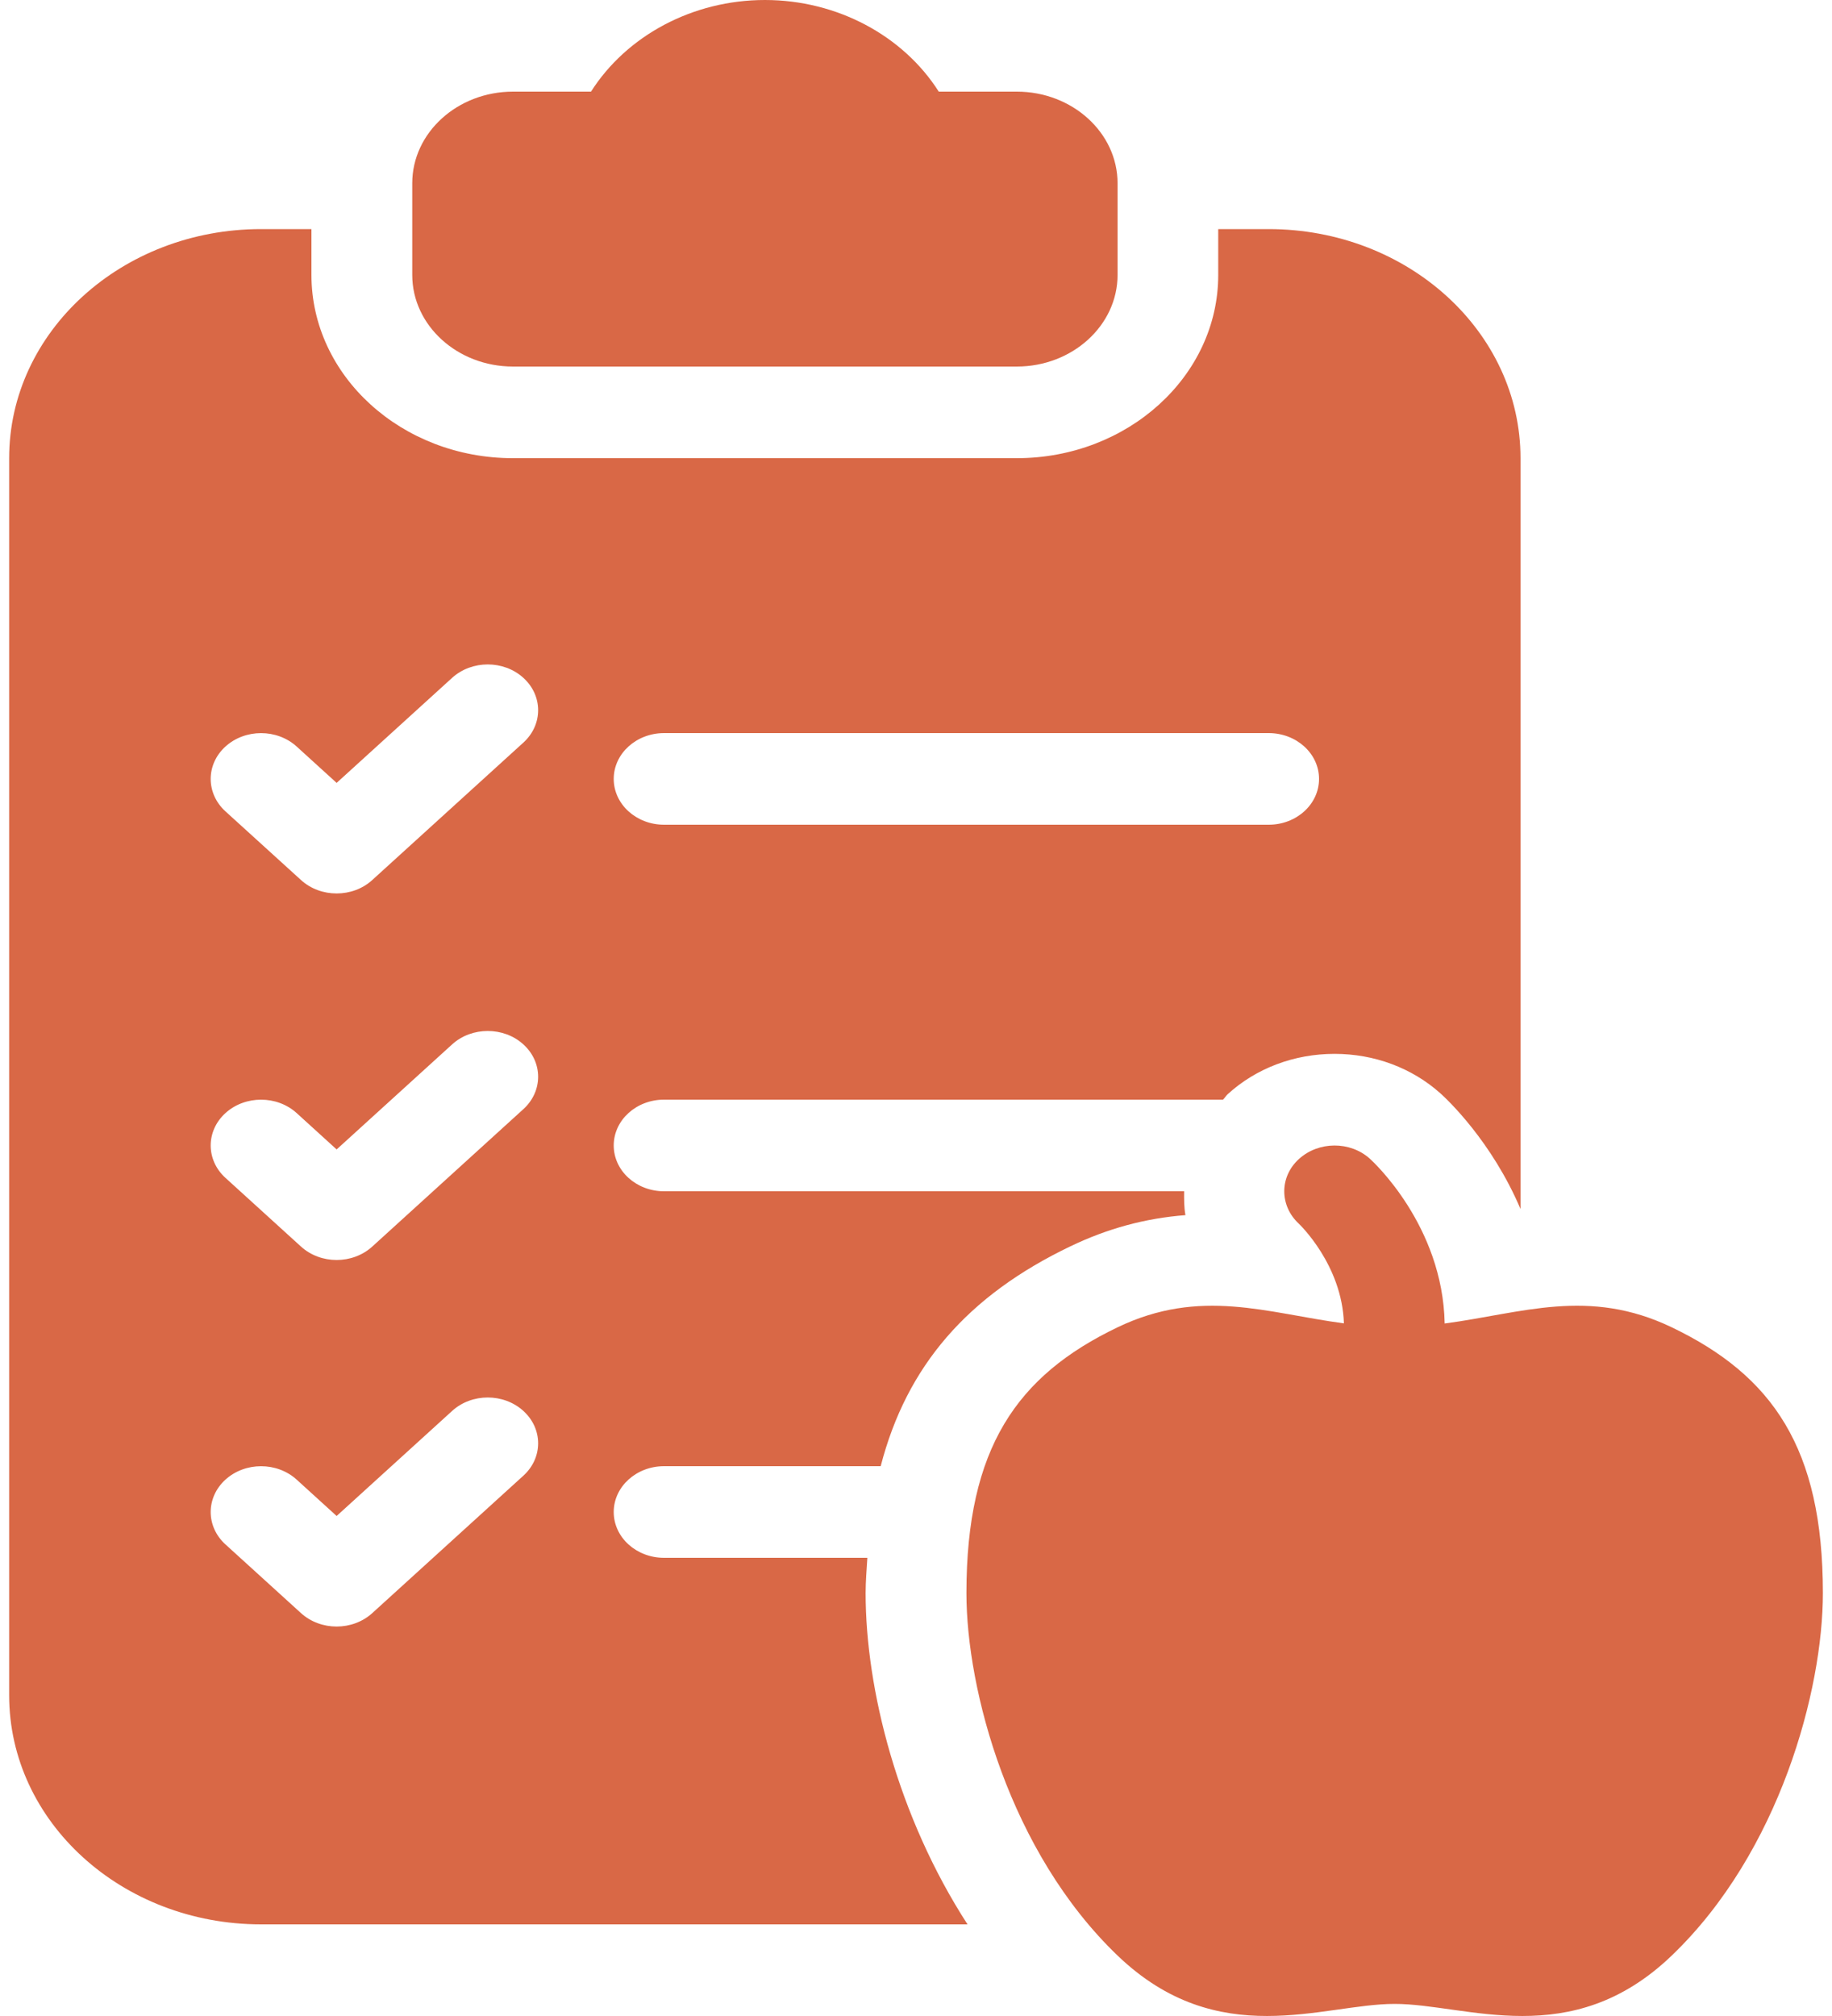 <svg width="40" height="44" viewBox="0 0 40 44" fill="none" xmlns="http://www.w3.org/2000/svg" xmlns:xlink="http://www.w3.org/1999/xlink">
<path d="M22.201,8L11.201,8C9.988,8 9.001,7.103 9.001,6L9.001,4C9.001,2.897 9.988,2 11.201,2L12.904,2C13.68,0.78 15.121,0 16.701,0C18.28,0 19.721,0.78 20.497,2L22.201,2C23.413,2 24.401,2.897 24.401,4L24.401,6C24.401,7.103 23.413,8 22.201,8Z" fill="#D96846"/>
<path d="M18.9,34.771C18.9,34.501 18.923,34.255 18.938,34L14.5,34C13.892,34 13.4,33.553 13.4,33C13.4,32.448 13.892,32 14.5,32L19.229,32C19.796,29.81 21.128,28.276 23.374,27.2C24.181,26.813 25.007,26.588 25.883,26.521C25.851,26.35 25.853,26.175 25.854,26L14.5,26C13.892,26 13.4,25.553 13.4,25C13.4,24.448 13.892,24 14.5,24L26.704,24C26.742,23.962 26.767,23.917 26.807,23.88C27.427,23.315 28.256,23.001 29.139,23.001C30.008,23.001 30.827,23.307 31.448,23.861C31.604,24 32.572,24.913 33.199,26.387L33.199,10C33.199,7.239 30.737,5 27.699,5L26.599,5L26.599,6C26.599,8.206 24.626,10 22.199,10L11.2,10C8.773,10 6.8,8.206 6.8,6L6.8,5L5.7,5C2.662,5 0.2,7.239 0.2,10L0.2,37C0.2,39.762 2.662,42 5.7,42L21.125,42C19.603,39.65 18.9,36.869 18.9,34.771ZM14.5,16L27.7,16C28.308,16 28.8,16.448 28.8,17C28.8,17.552 28.308,18 27.7,18L14.5,18C13.892,18 13.4,17.552 13.4,17C13.4,16.448 13.892,16 14.5,16ZM11.428,32.207L8.128,35.207C7.913,35.402 7.631,35.5 7.35,35.5C7.068,35.5 6.787,35.402 6.572,35.207L4.922,33.707C4.493,33.317 4.493,32.684 4.922,32.294C5.352,31.903 6.048,31.903 6.478,32.294L7.35,33.087L9.872,30.794C10.301,30.403 10.998,30.403 11.427,30.794C11.857,31.184 11.857,31.817 11.427,32.208L11.428,32.207ZM11.428,24.207L8.128,27.207C7.913,27.402 7.631,27.5 7.35,27.5C7.068,27.5 6.787,27.402 6.572,27.207L4.922,25.707C4.493,25.317 4.493,24.684 4.922,24.294C5.352,23.903 6.048,23.903 6.478,24.294L7.35,25.087L9.872,22.794C10.301,22.404 10.998,22.404 11.427,22.794C11.857,23.184 11.857,23.817 11.427,24.208L11.428,24.207ZM11.428,16.207L8.128,19.207C7.913,19.403 7.631,19.5 7.35,19.5C7.068,19.5 6.787,19.403 6.572,19.207L4.922,17.708C4.493,17.317 4.493,16.684 4.922,16.294C5.352,15.903 6.048,15.903 6.478,16.294L7.35,17.087L9.872,14.794C10.301,14.404 10.998,14.404 11.427,14.794C11.857,15.184 11.857,15.817 11.427,16.208L11.428,16.207Z" fill="#D96846"/>
<path d="M36.501,28.969C34.681,28.096 33.234,28.662 31.543,28.886C31.502,26.749 29.974,25.347 29.907,25.287C29.478,24.903 28.789,24.906 28.361,25.296C27.934,25.683 27.935,26.315 28.358,26.707C28.368,26.717 29.302,27.602 29.343,28.883C27.66,28.659 26.215,28.099 24.401,28.969C22.201,30.024 21.101,31.606 21.101,34.77C21.101,36.88 22.041,40.418 24.401,42.681C26.601,44.791 28.879,43.736 30.45,43.736C32.022,43.736 34.301,44.791 36.501,42.681C38.861,40.418 39.801,36.88 39.801,34.77C39.801,31.606 38.701,30.024 36.501,28.969Z" fill="#D96846"/>
</svg>
